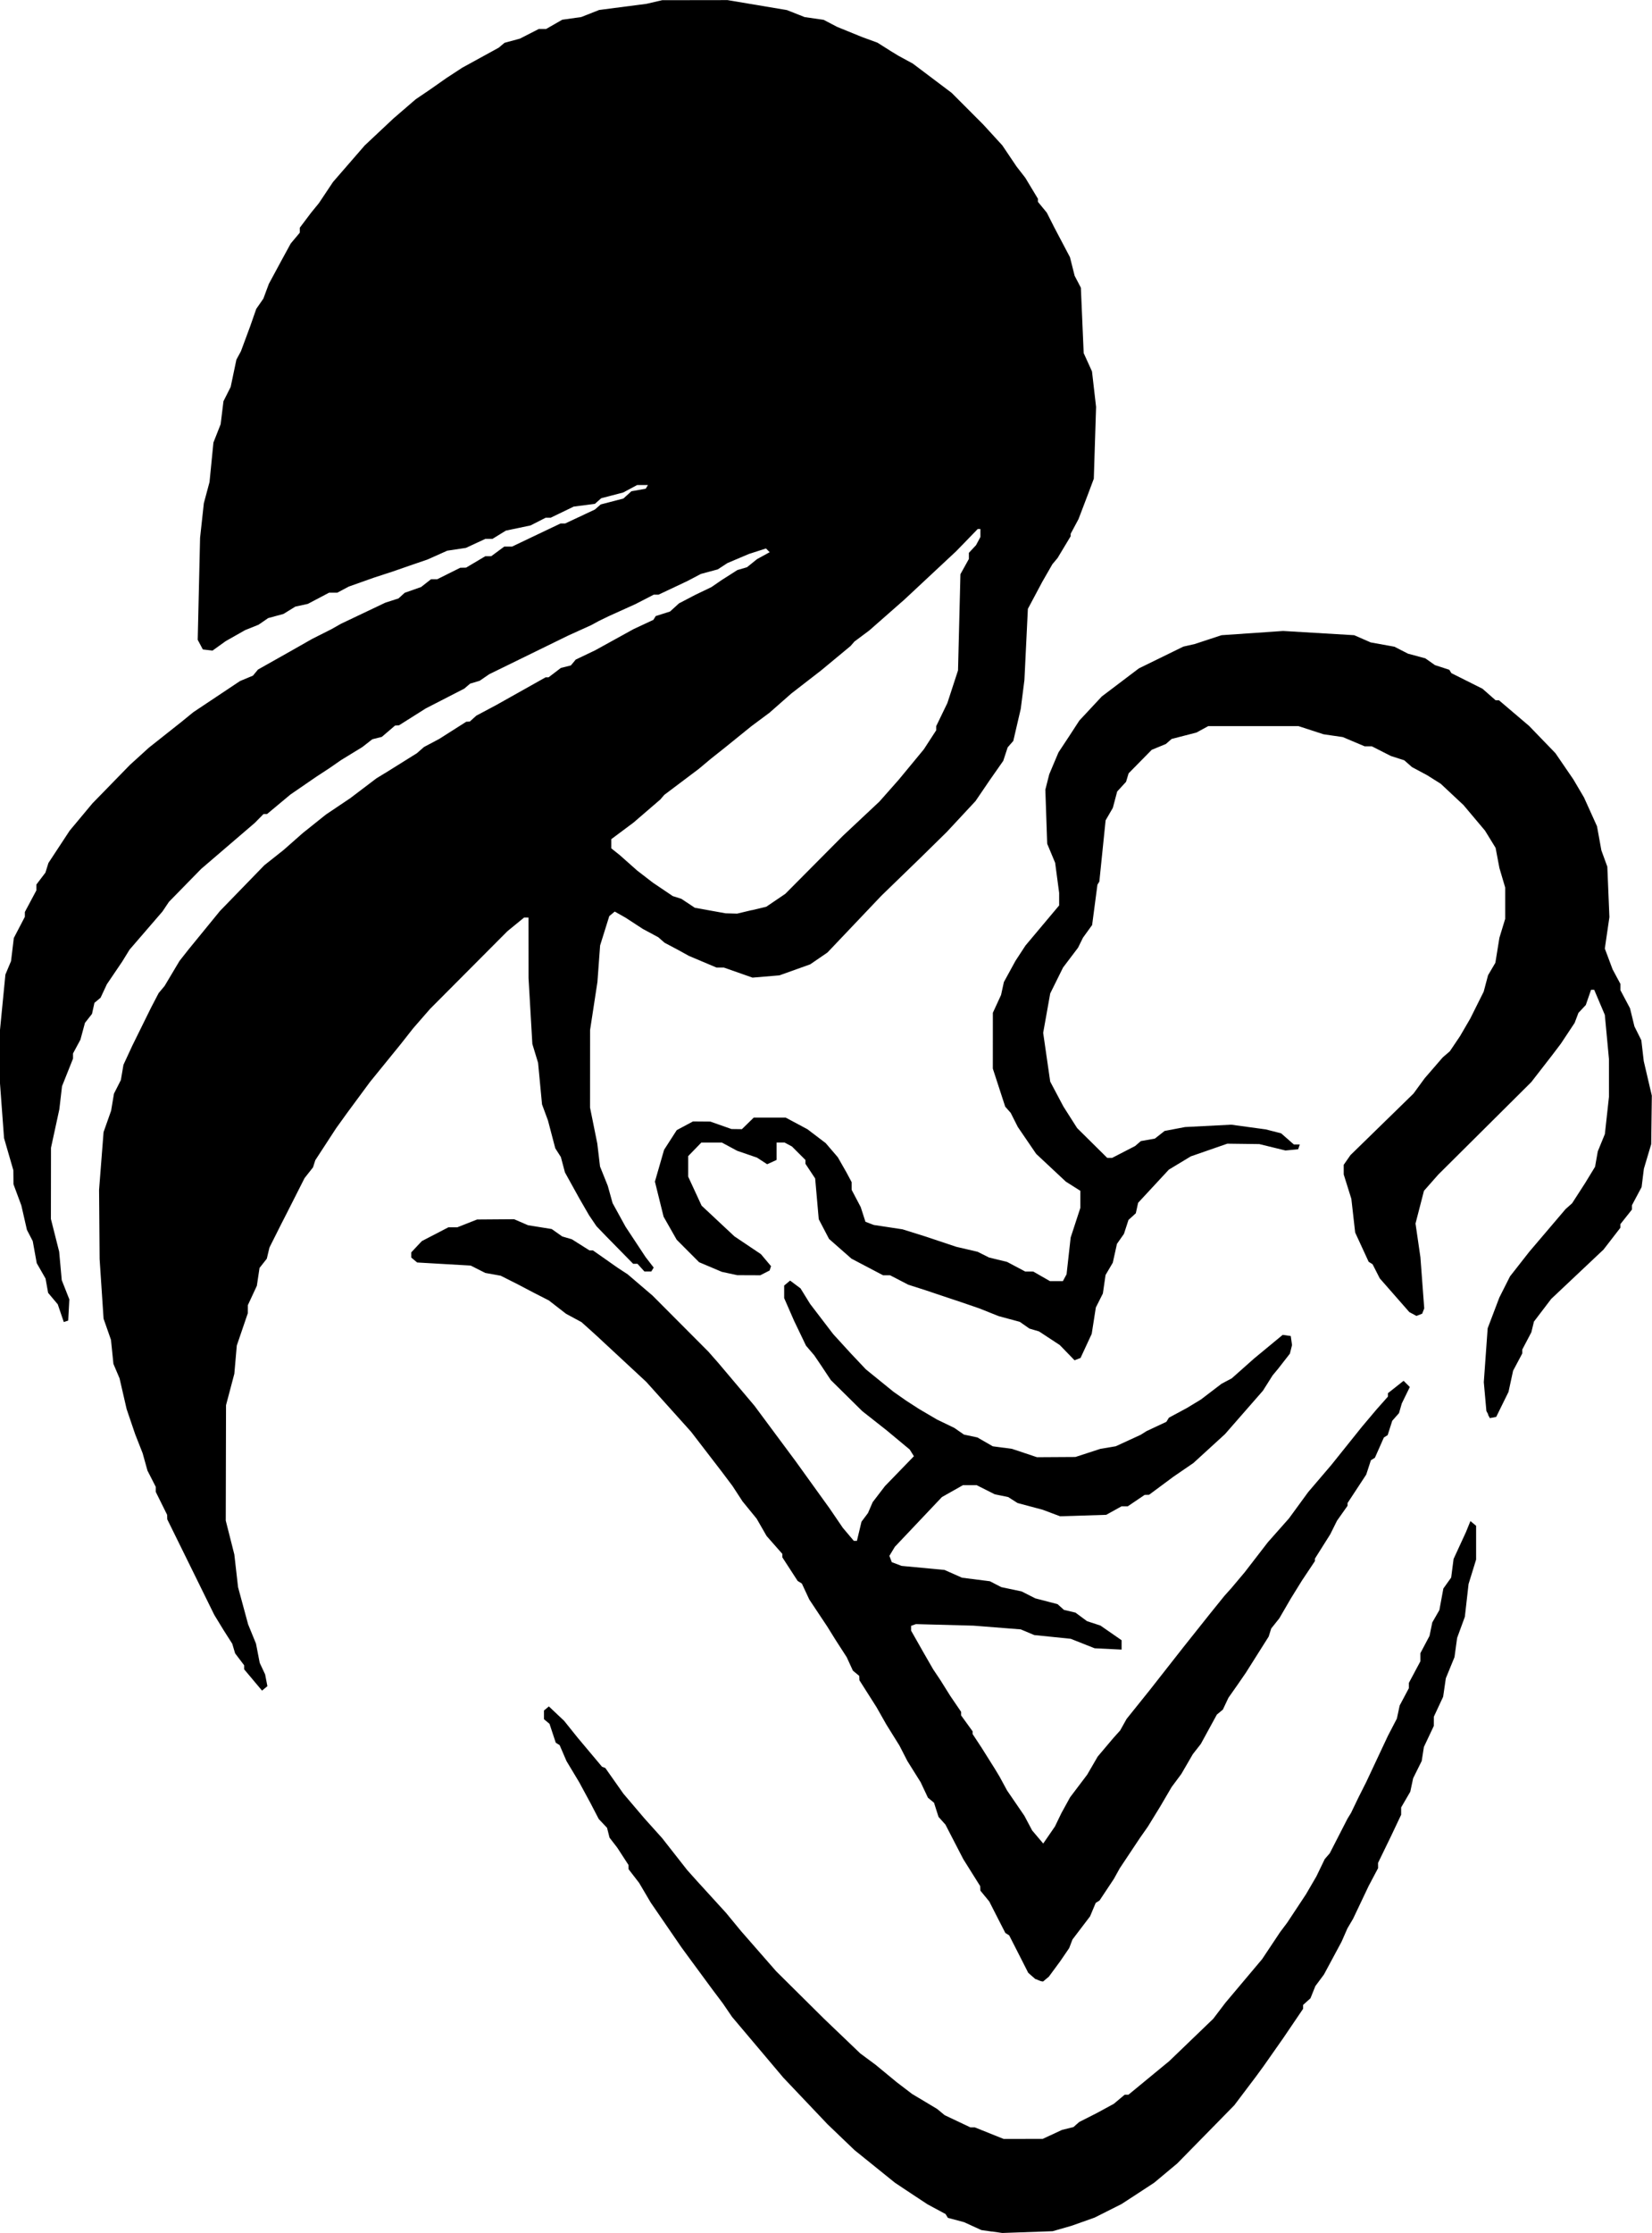 <?xml version="1.0" encoding="UTF-8" standalone="no"?>
<svg
   width="72.759mm"
   height="98.288mm"
   viewBox="0 0 72.759 98.288"
   version="1.1"
   id="svg1455"
   xmlns="http://www.w3.org/2000/svg"
   >
  <defs
     id="defs1452" />
  <g
     id="layer1"
     transform="translate(-34.765,-79.745)">
    <path
       fill="currentColor"
       style="stroke-width:0.085"
       d="m 78.453,177.966 -0.466,-0.067 -0.381,-0.174 -0.381,-0.174 -0.356,-0.095 -0.356,-0.095 -0.052,-0.084 -0.052,-0.084 -0.396,-0.213 -0.396,-0.213 -0.349,-0.23 -0.349,-0.23 -0.371,-0.247 -0.371,-0.247 -0.889,-0.717 -0.889,-0.717 -0.593,-0.568 -0.593,-0.568 -0.974,-1.026 -0.974,-1.026 -0.45,-0.533 -0.45,-0.533 -0.679,-0.804 -0.679,-0.804 -0.202,-0.296 -0.202,-0.296 -0.236,-0.314 -0.236,-0.314 -0.508,-0.69 -0.508,-0.69 -0.169,-0.231 -0.169,-0.231 -0.315,-0.459 -0.315,-0.459 -0.362,-0.527 -0.362,-0.528 -0.254,-0.431 -0.254,-0.431 -0.233,-0.302 -0.233,-0.302 -0.002,-0.094 -0.002,-0.094 -0.248,-0.381 -0.248,-0.381 -0.169,-0.219 -0.169,-0.219 -0.055,-0.217 -0.055,-0.217 -0.183,-0.194 -0.183,-0.194 -0.178,-0.343 -0.178,-0.343 -0.252,-0.466 -0.252,-0.466 -0.28,-0.466 -0.28,-0.466 -0.151,-0.351 -0.151,-0.35 -0.085,-0.053 -0.085,-0.053 -0.138,-0.416 -0.138,-0.416 -0.122,-0.102 -0.122,-0.102 v -0.191 -0.191 l 0.108,-0.09 0.108,-0.09 0.336,0.317 0.336,0.317 0.296,0.369 0.296,0.369 0.539,0.642 0.539,0.642 0.072,0.027 0.072,0.027 0.398,0.565 0.398,0.565 0.468,0.55 0.468,0.55 0.385,0.428 0.385,0.428 0.55,0.701 0.55,0.701 0.212,0.237 0.212,0.237 0.646,0.708 0.646,0.708 0.327,0.397 0.327,0.397 0.775,0.886 0.775,0.886 1.054,1.045 1.054,1.045 0.801,0.766 0.801,0.766 0.334,0.247 0.334,0.247 0.466,0.384 0.466,0.384 0.339,0.259 0.339,0.259 0.55,0.329 0.55,0.329 0.169,0.139 0.169,0.139 0.566,0.268 0.566,0.268 h 0.097 0.097 l 0.634,0.254 0.634,0.254 0.861,-8.5e-4 0.861,-8.4e-4 0.423,-0.197 0.423,-0.197 0.254,-0.063 0.254,-0.063 0.127,-0.112 0.127,-0.112 0.391,-0.198 0.391,-0.198 0.371,-0.202 0.371,-0.202 0.239,-0.2 0.239,-0.2 h 0.083 0.083 l 0.9,-0.741 0.9,-0.741 0.968,-0.931 0.968,-0.931 0.265,-0.349 0.265,-0.349 0.811,-0.963 0.811,-0.963 0.395,-0.593 0.395,-0.593 0.159,-0.212 0.159,-0.212 0.412,-0.623 0.412,-0.623 0.229,-0.393 0.229,-0.393 0.184,-0.381 0.184,-0.381 0.11,-0.127 0.11,-0.127 0.391,-0.762 0.391,-0.762 0.078,-0.127 0.078,-0.127 0.163,-0.339 0.163,-0.339 0.171,-0.339 0.171,-0.339 0.477,-1.016 0.477,-1.016 0.198,-0.381 0.198,-0.381 0.062,-0.289 0.062,-0.289 0.202,-0.38 0.202,-0.38 v -0.116 -0.116 l 0.254,-0.476 0.254,-0.476 v -0.179 -0.179 l 0.201,-0.38 0.201,-0.38 0.061,-0.296 0.061,-0.296 0.156,-0.272 0.156,-0.272 0.088,-0.475 0.088,-0.475 0.172,-0.241 0.172,-0.241 0.053,-0.409 0.053,-0.409 0.273,-0.593 0.273,-0.593 0.098,-0.241 0.098,-0.241 0.125,0.104 0.125,0.104 v 0.743 0.743 l -0.166,0.538 -0.166,0.538 -0.082,0.722 -0.082,0.722 -0.17,0.464 -0.17,0.464 -0.058,0.423 -0.058,0.423 -0.191,0.466 -0.191,0.466 -0.059,0.406 -0.059,0.406 -0.205,0.44 -0.205,0.44 -8.5e-4,0.203 -8.5e-4,0.203 -0.218,0.462 -0.218,0.462 -0.048,0.308 -0.048,0.308 -0.189,0.381 -0.189,0.381 -0.063,0.296 -0.063,0.296 -0.201,0.346 -0.201,0.346 v 0.161 0.161 l -0.221,0.467 -0.221,0.467 -0.288,0.593 -0.288,0.593 10e-4,0.115 0.001,0.115 -0.208,0.393 -0.208,0.393 -0.342,0.72 -0.342,0.72 -0.125,0.212 -0.125,0.212 -0.13,0.296 -0.13,0.296 -0.387,0.72 -0.387,0.72 -0.189,0.254 -0.189,0.254 -0.108,0.269 -0.108,0.269 -0.162,0.146 -0.162,0.146 v 0.085 0.085 l -0.436,0.643 -0.436,0.643 -0.432,0.616 -0.432,0.616 -0.169,0.231 -0.169,0.231 -0.479,0.634 -0.479,0.634 -1.256,1.28 -1.256,1.28 -0.508,0.424 -0.508,0.424 -0.371,0.243 -0.371,0.243 -0.349,0.227 -0.349,0.227 -0.593,0.298 -0.593,0.298 -0.508,0.18 -0.508,0.18 -0.415,0.119 -0.415,0.119 -1.109,0.039 -1.109,0.039 -0.466,-0.067 z m 2.032,-11.074 -0.127,-0.047 -0.153,-0.134 -0.153,-0.134 -0.217,-0.427 -0.217,-0.427 -0.203,-0.398 -0.203,-0.398 -0.084,-0.052 -0.084,-0.052 -0.16,-0.312 -0.16,-0.312 -0.194,-0.381 -0.194,-0.381 -0.196,-0.239 -0.196,-0.239 -0.004,-0.099 -0.004,-0.099 -0.372,-0.593 -0.372,-0.593 -0.394,-0.762 -0.394,-0.762 -0.152,-0.169 -0.152,-0.169 -0.099,-0.311 -0.099,-0.311 -0.134,-0.111 -0.134,-0.111 -0.16,-0.34 -0.16,-0.34 -0.292,-0.466 -0.292,-0.466 -0.174,-0.339 -0.174,-0.339 -0.29,-0.466 -0.29,-0.466 -0.216,-0.381 -0.216,-0.381 -0.377,-0.593 -0.377,-0.593 -0.004,-0.096 -0.004,-0.096 -0.14,-0.116 -0.14,-0.116 -0.136,-0.296 -0.136,-0.296 -0.246,-0.381 -0.246,-0.381 -0.184,-0.296 -0.184,-0.296 -0.162,-0.243 -0.162,-0.243 -0.232,-0.349 -0.232,-0.349 -0.163,-0.351 -0.163,-0.35 -0.093,-0.058 -0.093,-0.058 -0.337,-0.519 -0.337,-0.519 v -0.076 -0.076 l -0.347,-0.394 -0.347,-0.394 -0.219,-0.381 -0.219,-0.381 -0.311,-0.381 -0.311,-0.381 -0.221,-0.339 -0.221,-0.339 -0.236,-0.314 -0.236,-0.314 -0.677,-0.88 -0.677,-0.88 -0.986,-1.097 -0.986,-1.097 -1.088,-1.01 -1.088,-1.01 -0.14,-0.127 -0.14,-0.127 -0.199,-0.178 -0.199,-0.178 -0.339,-0.183 -0.339,-0.183 -0.381,-0.295 -0.381,-0.295 -0.339,-0.173 -0.339,-0.173 -0.339,-0.178 -0.339,-0.178 -0.381,-0.192 -0.381,-0.192 -0.339,-0.061 -0.339,-0.061 -0.322,-0.162 -0.322,-0.162 -1.178,-0.068 -1.178,-0.068 -0.13,-0.108 -0.13,-0.108 v -0.115 -0.115 l 0.233,-0.248 0.233,-0.248 0.584,-0.303 0.584,-0.303 h 0.196 0.196 l 0.436,-0.172 0.436,-0.172 0.816,-0.006 0.816,-0.006 0.306,0.132 0.306,0.132 0.522,0.084 0.522,0.084 0.231,0.163 0.231,0.163 0.212,0.062 0.212,0.062 0.388,0.245 0.388,0.245 0.077,5e-4 0.077,5.1e-4 0.55,0.386 0.55,0.386 0.212,0.138 0.212,0.138 0.55,0.47 0.55,0.47 1.228,1.232 1.228,1.232 0.22,0.25 0.22,0.25 0.796,0.942 0.796,0.942 0.401,0.54 0.401,0.54 0.503,0.677 0.503,0.677 0.535,0.743 0.535,0.743 0.212,0.294 0.212,0.294 0.296,0.434 0.296,0.434 0.242,0.286 0.242,0.286 h 0.068 0.067 l 0.101,-0.422 0.101,-0.422 0.143,-0.191 0.143,-0.191 0.103,-0.239 0.103,-0.239 0.271,-0.354 0.271,-0.354 0.637,-0.657 0.637,-0.657 -0.092,-0.147 -0.092,-0.147 -0.509,-0.423 -0.509,-0.423 -0.537,-0.423 -0.537,-0.423 -0.691,-0.682 -0.691,-0.682 -0.222,-0.334 -0.222,-0.334 -0.144,-0.212 -0.144,-0.212 -0.181,-0.212 -0.181,-0.212 -0.264,-0.55 -0.264,-0.55 -0.217,-0.497 -0.217,-0.497 v -0.276 -0.276 l 0.131,-0.109 0.131,-0.109 0.229,0.171 0.229,0.171 0.212,0.343 0.212,0.343 0.508,0.664 0.508,0.664 0.381,0.417 0.381,0.417 0.339,0.359 0.339,0.359 0.609,0.494 0.609,0.494 0.28,0.196 0.28,0.196 0.287,0.185 0.287,0.185 0.39,0.229 0.39,0.229 0.381,0.184 0.381,0.184 0.212,0.147 0.212,0.147 0.296,0.063 0.296,0.063 0.339,0.195 0.339,0.195 0.423,0.056 0.423,0.056 0.55,0.184 0.55,0.184 0.847,-0.005 0.847,-0.005 0.55,-0.179 0.55,-0.179 0.339,-0.057 0.339,-0.057 0.55,-0.253 0.55,-0.253 0.127,-0.08 0.127,-0.08 0.437,-0.205 0.437,-0.205 0.056,-0.091 0.056,-0.091 0.396,-0.213 0.396,-0.213 0.309,-0.187 0.309,-0.187 0.453,-0.346 0.453,-0.346 0.225,-0.119 0.225,-0.119 0.495,-0.439 0.495,-0.439 0.627,-0.518 0.627,-0.518 0.178,0.025 0.178,0.025 0.028,0.199 0.028,0.199 -0.047,0.189 -0.047,0.189 -0.259,0.332 -0.259,0.332 -0.122,0.147 -0.122,0.147 -0.213,0.337 -0.213,0.337 -0.836,0.956 -0.836,0.956 -0.695,0.635 -0.695,0.635 -0.438,0.3 -0.438,0.3 -0.538,0.399 -0.538,0.399 -0.097,0.002 -0.097,0.002 -0.373,0.252 -0.373,0.252 h -0.137 -0.137 l -0.337,0.187 -0.337,0.187 -1.016,0.032 -1.016,0.032 -0.381,-0.143 -0.381,-0.143 -0.556,-0.149 -0.556,-0.149 -0.206,-0.131 -0.206,-0.131 -0.296,-0.061 -0.296,-0.061 -0.399,-0.201 -0.399,-0.201 h -0.3 -0.3 l -0.464,0.262 -0.464,0.262 -1.036,1.094 -1.036,1.094 -0.121,0.2 -0.121,0.2 0.053,0.139 0.053,0.139 0.216,0.082 0.216,0.082 0.945,0.089 0.945,0.089 0.386,0.171 0.386,0.171 0.614,0.078 0.614,0.078 0.25,0.129 0.25,0.129 0.449,0.095 0.449,0.095 0.3,0.152 0.3,0.152 0.491,0.128 0.491,0.128 0.14,0.126 0.14,0.126 0.254,0.06 0.254,0.06 0.254,0.188 0.254,0.188 0.296,0.097 0.296,0.097 0.466,0.323 0.466,0.323 v 0.206 0.206 l -0.593,-0.029 -0.593,-0.029 -0.528,-0.209 -0.528,-0.209 -0.802,-0.082 -0.802,-0.082 -0.298,-0.125 -0.298,-0.125 -1.039,-0.082 -1.039,-0.082 -1.27,-0.034 -1.27,-0.034 -0.106,0.038 -0.106,0.038 v 0.105 0.105 l 0.275,0.485 0.275,0.485 0.212,0.368 0.212,0.368 0.162,0.242 0.162,0.242 0.212,0.339 0.212,0.339 0.24,0.353 0.24,0.352 v 0.079 0.079 l 0.254,0.351 0.254,0.351 v 0.06 0.06 l 0.198,0.301 0.198,0.301 0.293,0.466 0.293,0.466 0.102,0.169 0.102,0.169 0.166,0.306 0.166,0.306 0.38,0.555 0.38,0.555 0.172,0.324 0.172,0.324 0.244,0.288 0.244,0.288 0.258,-0.375 0.258,-0.375 0.142,-0.294 0.142,-0.294 0.192,-0.349 0.192,-0.349 0.376,-0.497 0.376,-0.497 0.232,-0.399 0.232,-0.399 0.342,-0.405 0.342,-0.405 0.152,-0.169 0.152,-0.169 0.142,-0.254 0.142,-0.254 0.51,-0.635 0.51,-0.635 0.332,-0.423 0.332,-0.423 0.405,-0.516 0.405,-0.516 0.593,-0.745 0.593,-0.745 0.315,-0.39 0.315,-0.39 0.151,-0.168 0.151,-0.168 0.296,-0.352 0.296,-0.352 0.508,-0.658 0.508,-0.658 0.466,-0.526 0.466,-0.526 0.423,-0.579 0.423,-0.579 0.509,-0.596 0.509,-0.596 0.676,-0.843 0.676,-0.843 0.324,-0.384 0.324,-0.384 0.247,-0.278 0.247,-0.278 v -0.075 -0.075 l 0.345,-0.273 0.345,-0.273 0.137,0.137 0.137,0.137 -0.177,0.362 -0.177,0.362 -0.061,0.212 -0.061,0.212 -0.149,0.169 -0.149,0.169 -0.101,0.316 -0.101,0.316 -0.083,0.051 -0.083,0.051 -0.198,0.447 -0.198,0.447 -0.088,0.054 -0.088,0.054 -0.103,0.316 -0.103,0.316 -0.411,0.626 -0.411,0.626 v 0.06 0.06 l -0.233,0.33 -0.233,0.33 -0.147,0.296 -0.147,0.296 -0.339,0.538 -0.339,0.538 v 0.054 0.054 l -0.283,0.424 -0.283,0.424 -0.246,0.397 -0.246,0.397 -0.254,0.437 -0.254,0.437 -0.179,0.225 -0.179,0.225 -0.056,0.178 -0.056,0.178 -0.503,0.796 -0.503,0.796 -0.175,0.254 -0.175,0.254 -0.208,0.296 -0.208,0.296 -0.123,0.261 -0.123,0.261 -0.132,0.109 -0.132,0.109 -0.353,0.646 -0.353,0.646 -0.176,0.225 -0.176,0.225 -0.254,0.437 -0.254,0.437 -0.212,0.285 -0.212,0.285 -0.254,0.433 -0.254,0.433 -0.271,0.441 -0.271,0.441 -0.178,0.254 -0.178,0.254 -0.44,0.661 -0.44,0.661 -0.13,0.234 -0.13,0.235 -0.316,0.476 -0.316,0.476 -0.084,0.052 -0.084,0.052 -0.124,0.296 -0.124,0.296 -0.388,0.51 -0.388,0.51 -0.072,0.189 -0.072,0.189 -0.199,0.291 -0.199,0.291 -0.249,0.338 -0.249,0.338 -0.127,0.106 -0.127,0.106 -0.047,-0.007 -0.047,-0.007 -0.127,-0.047 z M 45.915,153.69 45.518,153.218 v -0.089 -0.089 l -0.199,-0.262 -0.199,-0.262 -0.063,-0.212 -0.063,-0.212 -0.189,-0.296 -0.189,-0.296 -0.207,-0.339 -0.207,-0.339 -0.625,-1.27 -0.625,-1.27 -0.41,-0.832 -0.41,-0.832 -0.003,-0.1 -0.003,-0.099 -0.251,-0.506 -0.251,-0.506 v -0.111 -0.111 l -0.182,-0.356 -0.182,-0.356 -0.106,-0.381 -0.106,-0.381 -0.166,-0.423 -0.166,-0.423 -0.187,-0.55 -0.187,-0.55 -0.156,-0.677 -0.156,-0.677 -0.135,-0.318 -0.135,-0.318 -0.054,-0.529 -0.054,-0.529 -0.163,-0.466 -0.163,-0.466 -0.087,-1.312 -0.087,-1.312 -0.012,-1.524 -0.012,-1.524 0.099,-1.27 0.099,-1.27 0.166,-0.47 0.166,-0.47 0.063,-0.376 0.063,-0.376 0.152,-0.3 0.152,-0.3 0.057,-0.335 0.057,-0.335 0.196,-0.423 0.196,-0.423 0.41,-0.831 0.41,-0.831 0.169,-0.324 0.169,-0.324 0.131,-0.157 0.131,-0.157 0.328,-0.55 0.328,-0.55 0.2,-0.254 0.2,-0.254 0.692,-0.847 0.692,-0.847 0.977,-1.006 0.977,-1.006 0.423,-0.335 0.423,-0.335 0.423,-0.373 0.423,-0.373 0.508,-0.406 0.508,-0.406 0.54,-0.363 0.54,-0.363 0.575,-0.436 0.575,-0.436 0.24,-0.146 0.24,-0.146 0.65,-0.406 0.65,-0.406 0.155,-0.136 0.155,-0.136 0.339,-0.18 0.339,-0.18 0.593,-0.377 0.593,-0.377 0.078,-0.004 0.078,-0.004 0.144,-0.13 0.144,-0.13 0.431,-0.229 0.431,-0.229 1.094,-0.614 1.094,-0.614 h 0.065 0.065 l 0.272,-0.207 0.272,-0.207 0.22,-0.055 0.22,-0.055 0.106,-0.128 0.106,-0.128 0.427,-0.204 0.427,-0.204 0.847,-0.467 0.847,-0.467 0.437,-0.204 0.437,-0.204 0.051,-0.083 0.051,-0.083 0.316,-0.101 0.316,-0.101 0.197,-0.179 0.197,-0.179 0.354,-0.185 0.354,-0.185 0.358,-0.172 0.358,-0.172 0.234,-0.16 0.234,-0.16 0.339,-0.216 0.339,-0.216 0.212,-0.062 0.212,-0.062 0.222,-0.179 0.222,-0.179 0.278,-0.152 0.278,-0.152 -0.082,-0.082 -0.082,-0.082 -0.376,0.121 -0.376,0.121 -0.474,0.201 -0.474,0.201 -0.211,0.138 -0.211,0.138 -0.371,0.1 -0.371,0.1 -0.299,0.157 -0.299,0.157 -0.636,0.3 -0.636,0.3 h -0.105 -0.105 l -0.402,0.207 -0.402,0.207 -0.593,0.268 -0.593,0.268 -0.212,0.103 -0.212,0.103 -0.169,0.092 -0.169,0.092 -0.508,0.23 -0.508,0.23 -1.736,0.849 -1.736,0.849 -0.212,0.145 -0.212,0.145 -0.212,0.064 -0.212,0.064 -0.127,0.109 -0.127,0.109 -0.847,0.435 -0.847,0.435 -0.593,0.374 -0.593,0.374 -0.085,0.004 -0.085,0.004 -0.291,0.249 -0.291,0.249 -0.21,0.053 -0.21,0.053 -0.219,0.171 -0.219,0.171 -0.466,0.285 -0.466,0.285 -0.254,0.176 -0.254,0.176 -0.296,0.194 -0.296,0.194 -0.568,0.39 -0.568,0.39 -0.516,0.43 -0.516,0.43 h -0.077 -0.077 l -0.194,0.196 -0.194,0.196 -1.178,1.01 -1.178,1.01 -0.71,0.725 -0.71,0.725 -0.143,0.213 -0.143,0.213 -0.725,0.84 -0.725,0.84 -0.164,0.266 -0.164,0.266 -0.336,0.496 -0.336,0.496 -0.138,0.296 -0.138,0.296 -0.135,0.112 -0.135,0.112 -0.054,0.244 -0.054,0.244 -0.155,0.197 -0.155,0.197 -0.1,0.37 -0.1,0.37 -0.163,0.303 -0.163,0.303 v 0.114 0.114 l -0.242,0.607 -0.242,0.607 -0.059,0.508 -0.059,0.508 -0.184,0.847 -0.184,0.847 -0.002,1.566 -0.002,1.566 0.182,0.72 0.182,0.72 0.057,0.627 0.057,0.627 0.167,0.423 0.167,0.423 -0.025,0.467 -0.025,0.467 -0.097,0.032 -0.097,0.032 -0.133,-0.39 -0.133,-0.39 -0.212,-0.252 -0.212,-0.252 -0.057,-0.315 -0.057,-0.315 -0.194,-0.339 -0.194,-0.339 -0.088,-0.485 -0.088,-0.485 -0.128,-0.247 -0.128,-0.247 -0.123,-0.538 -0.123,-0.538 -0.173,-0.466 -0.173,-0.466 -0.003,-0.308 -0.003,-0.308 -0.205,-0.708 -0.205,-0.708 -0.092,-1.244 -0.092,-1.244 0.002,-1.127 0.002,-1.127 0.12,-1.228 0.12,-1.228 0.124,-0.296 0.124,-0.296 0.061,-0.508 0.061,-0.508 0.243,-0.466 0.243,-0.466 1.77e-4,-0.107 1.78e-4,-0.107 0.254,-0.476 0.254,-0.476 v -0.128 -0.128 l 0.199,-0.262 0.199,-0.262 0.066,-0.212 0.066,-0.212 0.468,-0.712 0.468,-0.712 0.501,-0.6 0.501,-0.6 0.826,-0.847 0.826,-0.847 0.416,-0.378 0.416,-0.378 0.72,-0.57 0.72,-0.57 0.26,-0.212 0.26,-0.212 1.028,-0.685 1.028,-0.685 0.285,-0.119 0.285,-0.119 0.111,-0.134 0.111,-0.134 0.71,-0.4 0.71,-0.4 0.484,-0.275 0.484,-0.275 0.423,-0.213 0.423,-0.213 0.212,-0.12 0.212,-0.12 0.974,-0.463 0.974,-0.463 0.291,-0.094 0.291,-0.094 0.137,-0.124 0.137,-0.124 0.361,-0.127 0.361,-0.127 0.218,-0.171 0.218,-0.171 0.137,-3.4e-4 0.137,-3.4e-4 0.508,-0.253 0.508,-0.253 0.127,-0.002 0.127,-0.002 0.423,-0.251 0.423,-0.251 0.132,-0.001 0.132,-0.001 0.287,-0.212 0.287,-0.212 h 0.173 0.173 l 0.425,-0.203 0.425,-0.203 0.641,-0.305 0.641,-0.305 h 0.102 0.102 l 0.654,-0.307 0.654,-0.307 0.129,-0.112 0.129,-0.112 0.499,-0.13 0.499,-0.13 0.176,-0.16 0.176,-0.16 0.315,-0.056 0.315,-0.056 0.05,-0.081 0.05,-0.081 h -0.239 -0.239 l -0.306,0.164 -0.306,0.164 -0.484,0.126 -0.484,0.126 -0.14,0.124 -0.14,0.124 -0.466,0.06 -0.466,0.06 -0.507,0.245 -0.507,0.245 h -0.11 -0.11 l -0.334,0.17 -0.334,0.17 -0.543,0.114 -0.543,0.114 -0.294,0.181 -0.294,0.181 -0.159,8.5e-4 -0.159,8.5e-4 -0.426,0.198 -0.426,0.198 -0.412,0.062 -0.412,0.062 -0.432,0.193 -0.432,0.193 -0.402,0.138 -0.402,0.138 -0.36,0.125 -0.36,0.125 -0.423,0.138 -0.423,0.138 -0.55,0.195 -0.55,0.195 -0.254,0.135 -0.254,0.135 -0.182,5.1e-4 -0.182,5.1e-4 -0.467,0.246 -0.467,0.246 -0.275,0.06 -0.275,0.06 -0.261,0.161 -0.261,0.161 -0.338,0.092 -0.338,0.092 -0.212,0.146 -0.212,0.146 -0.292,0.117 -0.292,0.117 -0.428,0.242 -0.428,0.242 -0.293,0.21 -0.293,0.21 -0.213,-0.025 -0.213,-0.025 -0.113,-0.212 -0.113,-0.212 0.052,-2.244 0.052,-2.244 0.083,-0.762 0.083,-0.762 0.125,-0.466 0.125,-0.466 0.086,-0.869 0.086,-0.869 0.159,-0.404 0.159,-0.404 0.062,-0.505 0.062,-0.505 0.159,-0.316 0.159,-0.316 0.126,-0.6 0.126,-0.6 0.1,-0.185 0.1,-0.185 0.204,-0.55 0.204,-0.55 0.133,-0.381 0.133,-0.381 0.157,-0.227 0.157,-0.227 0.12,-0.323 0.12,-0.323 0.28,-0.519 0.28,-0.519 0.202,-0.37 0.202,-0.37 0.2,-0.239 0.2,-0.239 v -0.109 -0.109 l 0.248,-0.329 0.248,-0.329 0.173,-0.212 0.173,-0.212 0.311,-0.466 0.311,-0.466 0.698,-0.804 0.698,-0.804 0.632,-0.593 0.632,-0.593 0.491,-0.423 0.491,-0.423 0.313,-0.212 0.313,-0.212 0.362,-0.254 0.362,-0.254 0.349,-0.228 0.349,-0.228 0.804,-0.441 0.804,-0.441 0.127,-0.107 0.127,-0.107 0.339,-0.092 0.339,-0.092 0.417,-0.213 0.417,-0.213 h 0.161 0.161 l 0.354,-0.203 0.354,-0.203 0.418,-0.059 0.418,-0.059 0.396,-0.156 0.396,-0.156 1.041,-0.135 1.041,-0.135 0.346,-0.08 0.346,-0.08 1.439,-0.002 1.439,-0.002 1.309,0.22 1.309,0.22 0.39,0.154 0.39,0.154 0.418,0.06 0.418,0.06 0.296,0.155 0.296,0.155 0.55,0.224 0.55,0.224 0.339,0.124 0.339,0.124 0.296,0.187 0.296,0.187 0.169,0.103 0.169,0.103 0.313,0.17 0.313,0.17 0.855,0.644 0.855,0.644 0.694,0.695 0.694,0.695 0.422,0.461 0.422,0.461 0.314,0.466 0.314,0.466 0.192,0.247 0.192,0.247 0.278,0.461 0.278,0.461 v 0.068 0.068 l 0.196,0.239 0.196,0.239 0.172,0.339 0.172,0.339 0.338,0.641 0.338,0.641 0.103,0.409 0.103,0.409 0.137,0.262 0.137,0.262 0.062,1.439 0.062,1.439 0.183,0.403 0.183,0.403 0.09,0.782 0.09,0.782 -0.05,1.58 -0.05,1.58 -0.122,0.325 -0.122,0.325 -0.215,0.564 -0.215,0.564 -0.173,0.323 -0.173,0.323 v 0.054 0.054 l -0.288,0.479 -0.288,0.479 -0.114,0.136 -0.114,0.136 -0.224,0.39 -0.224,0.39 -0.316,0.593 -0.316,0.593 -0.076,1.566 -0.076,1.566 -0.081,0.635 -0.081,0.635 -0.164,0.705 -0.164,0.705 -0.124,0.142 -0.124,0.142 -0.097,0.296 -0.097,0.296 -0.296,0.423 -0.296,0.423 -0.315,0.463 -0.315,0.463 -0.633,0.68 -0.633,0.68 -0.56,0.55 -0.56,0.55 -0.882,0.855 -0.882,0.855 -1.185,1.247 -1.185,1.247 -0.381,0.261 -0.381,0.261 -0.677,0.242 -0.677,0.242 -0.593,0.05 -0.593,0.05 -0.629,-0.221 -0.629,-0.221 h -0.162 -0.162 l -0.607,-0.256 -0.607,-0.256 -0.254,-0.14 -0.254,-0.14 -0.285,-0.151 -0.285,-0.151 -0.138,-0.121 -0.138,-0.121 -0.339,-0.182 -0.339,-0.182 -0.381,-0.248 -0.381,-0.248 -0.239,-0.135 -0.239,-0.135 -0.12,0.1 -0.12,0.1 -0.202,0.646 -0.202,0.646 -0.059,0.804 -0.059,0.804 -0.162,1.058 -0.162,1.058 -8.98e-4,1.705 -8.97e-4,1.705 0.16,0.792 0.16,0.792 0.06,0.505 0.06,0.505 0.171,0.426 0.171,0.426 0.106,0.381 0.106,0.381 0.286,0.52 0.286,0.52 0.44,0.666 0.44,0.666 0.179,0.232 0.179,0.232 -0.053,0.086 -0.053,0.086 h -0.151 -0.151 l -0.153,-0.169 -0.153,-0.169 h -0.095 -0.095 l -0.59,-0.601 -0.59,-0.601 -0.217,-0.225 -0.217,-0.225 -0.164,-0.242 -0.164,-0.242 -0.212,-0.367 -0.212,-0.367 -0.319,-0.576 -0.319,-0.576 -0.09,-0.339 -0.09,-0.339 -0.123,-0.192 -0.123,-0.192 -0.161,-0.612 -0.161,-0.612 -0.131,-0.355 -0.131,-0.355 -0.087,-0.915 -0.087,-0.915 -0.126,-0.414 -0.126,-0.414 -0.084,-1.449 -0.084,-1.449 -0.001,-1.333 -0.001,-1.333 h -0.097 -0.097 l -0.369,0.302 -0.369,0.302 -1.702,1.709 -1.702,1.709 -0.369,0.423 -0.369,0.423 -0.278,0.353 -0.278,0.353 -0.677,0.833 -0.677,0.833 -0.5,0.677 -0.5,0.677 -0.244,0.339 -0.244,0.339 -0.459,0.704 -0.459,0.704 -0.05,0.157 -0.05,0.157 -0.187,0.238 -0.187,0.238 -0.387,0.764 -0.387,0.764 -0.13,0.254 -0.13,0.254 -0.255,0.508 -0.255,0.508 -0.059,0.247 -0.059,0.247 -0.16,0.203 -0.16,0.203 -0.059,0.393 -0.059,0.393 -0.198,0.426 -0.198,0.426 -8.46e-4,0.177 -8.47e-4,0.177 -0.243,0.712 -0.243,0.712 -0.054,0.621 -0.054,0.621 -0.183,0.691 -0.183,0.691 -0.006,2.54 -0.006,2.54 0.189,0.746 0.189,0.746 0.082,0.72 0.082,0.72 0.222,0.819 0.222,0.819 0.173,0.423 0.173,0.423 0.082,0.423 0.082,0.423 0.119,0.254 0.119,0.254 0.05,0.259 0.05,0.259 -0.118,0.098 -0.118,0.098 -0.397,-0.472 z m 21.959,-33.882 0.639,-0.153 0.419,-0.284 0.419,-0.284 1.27,-1.278 1.27,-1.278 0.804,-0.754 0.804,-0.754 0.423,-0.478 0.423,-0.478 0.339,-0.41 0.339,-0.41 0.216,-0.262 0.216,-0.262 0.271,-0.417 0.271,-0.417 -4e-5,-0.091 -3e-5,-0.091 0.246,-0.508 0.246,-0.508 0.235,-0.72 0.235,-0.72 0.053,-2.117 0.053,-2.117 0.186,-0.335 0.186,-0.335 v -0.135 -0.135 l 0.158,-0.169 0.158,-0.169 0.096,-0.18 0.096,-0.18 v -0.175 -0.175 h -0.059 -0.059 l -0.473,0.487 -0.473,0.487 -1.141,1.065 -1.141,1.065 -0.774,0.68 -0.774,0.68 -0.327,0.244 -0.327,0.244 -0.085,0.098 -0.085,0.098 -0.648,0.537 -0.648,0.537 -0.656,0.508 -0.656,0.508 -0.481,0.423 -0.481,0.423 -0.398,0.296 -0.398,0.296 -0.576,0.466 -0.576,0.466 -0.32,0.254 -0.32,0.254 -0.264,0.221 -0.264,0.221 -0.759,0.571 -0.759,0.571 -0.088,0.102 -0.087,0.102 -0.593,0.51 -0.593,0.51 -0.487,0.363 -0.487,0.363 v 0.202 0.202 l 0.184,0.147 0.184,0.147 0.387,0.343 0.387,0.343 0.348,0.268 0.348,0.268 0.435,0.293 0.435,0.293 0.189,0.06 0.189,0.06 0.297,0.197 0.297,0.197 0.677,0.122 0.677,0.122 0.254,0.007 0.254,0.007 0.639,-0.153 z m 32.438,22.194 -0.082,-0.153 -0.057,-0.635 -0.057,-0.635 0.085,-1.185 0.085,-1.185 0.257,-0.677 0.257,-0.677 0.235,-0.466 0.235,-0.466 0.423,-0.54 0.423,-0.54 0.801,-0.941 0.801,-0.941 0.143,-0.127 0.143,-0.127 0.284,-0.44 0.284,-0.44 0.222,-0.364 0.222,-0.364 0.06,-0.339 0.06,-0.339 0.156,-0.381 0.156,-0.381 0.09,-0.819 0.09,-0.819 -2.5e-4,-0.832 -2.6e-4,-0.832 -0.091,-0.972 -0.091,-0.972 -0.234,-0.552 -0.234,-0.552 h -0.069 -0.069 l -0.116,0.335 -0.116,0.335 -0.162,0.173 -0.162,0.173 -0.084,0.221 -0.084,0.221 -0.303,0.457 -0.303,0.457 -0.191,0.252 -0.191,0.252 -0.462,0.595 -0.462,0.595 -2.045,2.032 -2.045,2.032 -0.317,0.359 -0.317,0.359 -0.186,0.72 -0.186,0.72 0.108,0.742 0.108,0.742 0.084,1.125 0.084,1.125 -0.045,0.117 -0.045,0.117 -0.127,0.049 -0.127,0.049 -0.156,-0.084 -0.156,-0.084 -0.651,-0.742 -0.651,-0.742 -0.159,-0.312 -0.159,-0.312 -0.086,-0.053 -0.086,-0.053 -0.297,-0.644 -0.297,-0.644 -0.084,-0.741 -0.084,-0.741 -0.168,-0.537 -0.168,-0.537 -5.1e-4,-0.212 -5.1e-4,-0.212 0.148,-0.213 0.148,-0.213 1.388,-1.354 1.388,-1.354 0.248,-0.339 0.248,-0.339 0.396,-0.457 0.396,-0.458 0.157,-0.135 0.157,-0.135 0.224,-0.332 0.224,-0.332 0.226,-0.388 0.226,-0.388 0.296,-0.593 0.296,-0.593 0.096,-0.361 0.096,-0.361 0.161,-0.274 0.161,-0.274 0.089,-0.55 0.089,-0.55 0.127,-0.416 0.127,-0.416 v -0.691 -0.691 l -0.127,-0.429 -0.127,-0.429 -0.084,-0.443 -0.084,-0.443 -0.233,-0.379 -0.233,-0.379 -0.475,-0.564 -0.475,-0.564 -0.501,-0.468 -0.501,-0.468 -0.294,-0.185 -0.294,-0.185 -0.339,-0.182 -0.339,-0.182 -0.169,-0.149 -0.169,-0.149 -0.296,-0.095 -0.296,-0.095 -0.417,-0.212 -0.417,-0.212 h -0.158 -0.158 l -0.484,-0.204 -0.484,-0.204 -0.423,-0.061 -0.423,-0.062 -0.55,-0.179 -0.55,-0.179 h -1.99 -1.99 l -0.258,0.141 -0.258,0.141 -0.547,0.141 -0.547,0.141 -0.127,0.111 -0.127,0.111 -0.311,0.128 -0.311,0.128 -0.509,0.517 -0.509,0.517 -0.057,0.188 -0.057,0.188 -0.195,0.212 -0.195,0.212 -0.096,0.361 -0.096,0.361 -0.159,0.274 -0.159,0.274 -0.138,1.348 -0.138,1.348 -0.042,0.068 -0.042,0.068 -0.117,0.888 -0.117,0.888 -0.201,0.278 -0.201,0.278 -0.109,0.221 -0.109,0.221 -0.33,0.436 -0.33,0.436 -0.283,0.571 -0.283,0.571 -0.155,0.867 -0.155,0.867 0.155,1.073 0.155,1.073 0.291,0.549 0.291,0.549 0.302,0.474 0.302,0.474 0.663,0.656 0.663,0.656 h 0.107 0.107 l 0.506,-0.261 0.506,-0.261 0.127,-0.109 0.127,-0.109 0.309,-0.055 0.309,-0.055 0.214,-0.168 0.214,-0.168 0.451,-0.086 0.451,-0.086 1.016,-0.052 1.016,-0.052 0.762,0.104 0.762,0.104 0.337,0.086 0.337,0.086 0.28,0.245 0.28,0.245 h 0.131 0.131 l -0.035,0.106 -0.035,0.106 -0.28,0.027 -0.28,0.027 -0.576,-0.141 -0.576,-0.141 -0.704,-0.009 -0.704,-0.009 -0.804,0.279 -0.804,0.279 -0.484,0.292 -0.484,0.292 -0.677,0.73 -0.677,0.73 -0.051,0.231 -0.051,0.231 -0.161,0.146 -0.161,0.146 -0.1,0.307 -0.1,0.307 -0.154,0.22 -0.154,0.22 -0.092,0.415 -0.092,0.415 -0.159,0.27 -0.159,0.27 -0.059,0.407 -0.059,0.407 -0.155,0.308 -0.155,0.308 -0.091,0.581 -0.091,0.581 -0.246,0.53 -0.246,0.53 -0.132,0.051 -0.132,0.051 -0.325,-0.335 -0.325,-0.335 -0.457,-0.3 -0.457,-0.3 -0.212,-0.063 -0.212,-0.063 -0.212,-0.148 -0.212,-0.148 -0.466,-0.126 -0.466,-0.126 -0.423,-0.169 -0.423,-0.169 -0.402,-0.138 -0.402,-0.138 -0.381,-0.127 -0.381,-0.127 -0.402,-0.135 -0.402,-0.135 -0.381,-0.122 -0.381,-0.122 -0.402,-0.208 -0.402,-0.208 h -0.154 -0.154 l -0.695,-0.365 -0.695,-0.365 -0.494,-0.434 -0.494,-0.434 -0.227,-0.434 -0.227,-0.434 -0.079,-0.897 -0.079,-0.897 -0.214,-0.323 -0.214,-0.323 v -0.084 -0.084 l -0.296,-0.296 -0.296,-0.296 -0.164,-0.088 -0.164,-0.088 h -0.175 -0.175 v 0.383 0.383 l -0.208,0.095 -0.208,0.095 -0.224,-0.146 -0.224,-0.146 -0.436,-0.15 -0.436,-0.15 -0.337,-0.181 -0.337,-0.181 h -0.453 -0.453 l -0.289,0.298 -0.289,0.298 v 0.452 0.452 l 0.295,0.638 0.295,0.638 0.723,0.676 0.723,0.676 0.584,0.392 0.584,0.392 0.222,0.264 0.222,0.264 -0.031,0.095 -0.031,0.095 -0.205,0.105 -0.205,0.105 -0.508,-0.002 -0.508,-0.002 -0.339,-0.073 -0.339,-0.073 -0.501,-0.212 -0.501,-0.212 -0.493,-0.494 -0.493,-0.494 -0.289,-0.508 -0.289,-0.508 -0.191,-0.772 -0.191,-0.772 0.202,-0.7 0.202,-0.7 0.279,-0.433 0.279,-0.433 0.357,-0.191 0.357,-0.191 0.382,0.003 0.382,0.003 0.466,0.164 0.466,0.164 0.23,0.003 0.23,0.003 0.26,-0.254 0.26,-0.254 h 0.705 0.705 l 0.479,0.256 0.479,0.256 0.401,0.305 0.401,0.305 0.267,0.311 0.267,0.311 0.191,0.335 0.191,0.335 0.113,0.212 0.113,0.212 5.1e-4,0.17 5.1e-4,0.17 0.2,0.38 0.2,0.38 0.104,0.323 0.104,0.323 0.184,0.07 0.184,0.07 0.633,0.096 0.633,0.096 0.508,0.159 0.508,0.159 0.677,0.226 0.677,0.226 0.468,0.109 0.468,0.109 0.251,0.126 0.251,0.126 0.398,0.097 0.398,0.097 0.398,0.211 0.398,0.211 0.178,0.001 0.178,0.001 0.368,0.211 0.368,0.211 h 0.285 0.285 l 0.081,-0.151 0.081,-0.151 0.09,-0.808 0.09,-0.808 0.213,-0.652 0.213,-0.652 v -0.377 -0.377 l -0.318,-0.201 -0.318,-0.201 -0.654,-0.611 -0.654,-0.611 -0.405,-0.593 -0.405,-0.593 -0.157,-0.311 -0.157,-0.311 -0.12,-0.135 -0.12,-0.135 -0.273,-0.838 -0.273,-0.838 4.2e-4,-1.228 4.3e-4,-1.228 0.181,-0.393 0.181,-0.393 0.062,-0.284 0.062,-0.284 0.255,-0.466 0.255,-0.466 0.221,-0.338 0.221,-0.338 0.741,-0.882 0.741,-0.882 v -0.276 -0.276 l -0.088,-0.662 -0.088,-0.662 -0.175,-0.419 -0.175,-0.419 -0.041,-1.19 -0.041,-1.19 0.086,-0.339 0.086,-0.339 0.203,-0.482 0.204,-0.482 0.241,-0.365 0.241,-0.365 0.218,-0.335 0.218,-0.335 0.495,-0.531 0.495,-0.531 0.817,-0.618 0.817,-0.618 0.979,-0.479 0.979,-0.479 0.248,-0.056 0.248,-0.056 0.593,-0.195 0.593,-0.195 1.356,-0.093 1.356,-0.093 1.565,0.093 1.565,0.093 0.364,0.159 0.364,0.159 0.521,0.094 0.521,0.094 0.301,0.154 0.301,0.154 0.38,0.102 0.38,0.102 0.212,0.149 0.212,0.149 0.316,0.103 0.316,0.103 0.046,0.074 0.046,0.074 0.685,0.343 0.685,0.343 0.289,0.254 0.289,0.254 h 0.074 0.074 l 0.663,0.564 0.663,0.564 0.58,0.6 0.58,0.6 0.395,0.577 0.395,0.577 0.234,0.397 0.234,0.397 0.134,0.296 0.134,0.296 0.153,0.339 0.153,0.339 0.096,0.529 0.096,0.529 0.131,0.36 0.131,0.36 0.046,1.11 0.046,1.11 -0.101,0.692 -0.101,0.692 0.171,0.457 0.171,0.457 0.173,0.323 0.173,0.323 v 0.137 0.137 l 0.211,0.398 0.211,0.398 0.097,0.398 0.097,0.398 0.152,0.305 0.152,0.305 0.053,0.457 0.053,0.457 0.178,0.762 0.178,0.762 -0.014,1.068 -0.014,1.068 -0.161,0.541 -0.161,0.541 -0.05,0.403 -0.05,0.403 -0.213,0.4 -0.213,0.4 v 0.095 0.095 l -0.254,0.32 -0.254,0.32 v 0.079 0.08 l -0.371,0.48 -0.371,0.48 -1.153,1.087 -1.153,1.087 -0.38,0.499 -0.38,0.499 -0.057,0.235 -0.057,0.235 -0.2,0.38 -0.2,0.38 v 0.086 0.086 l -0.202,0.38 -0.202,0.38 -0.101,0.466 -0.101,0.466 -0.271,0.55 -0.271,0.55 -0.14,0.027 -0.14,0.027 -0.082,-0.153 z"
       id="path1776" />
  </g>
</svg>
